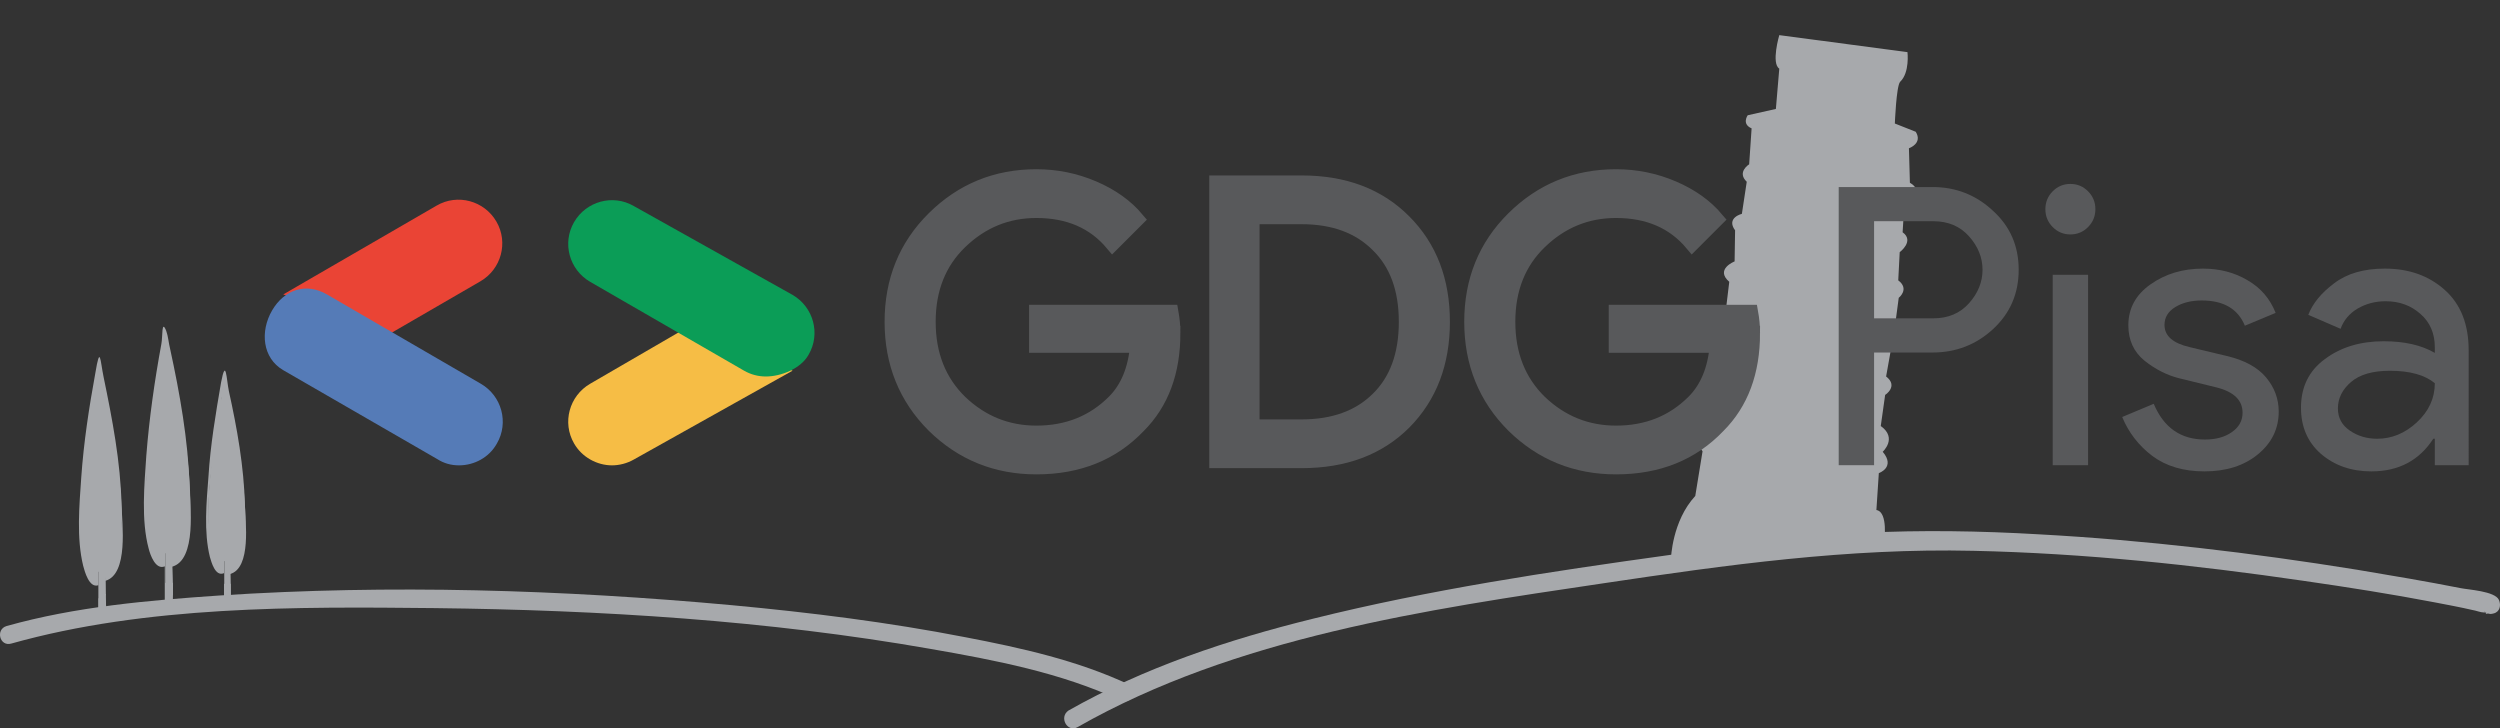 <?xml version="1.0" encoding="UTF-8" standalone="no"?>
<!-- Generator: Adobe Illustrator 21.0.0, SVG Export Plug-In . SVG Version: 6.00 Build 0)  -->

<svg
   xmlns:dc="http://purl.org/dc/elements/1.1/"
   xmlns:cc="http://creativecommons.org/ns#"
   xmlns:rdf="http://www.w3.org/1999/02/22-rdf-syntax-ns#"
   xmlns:svg="http://www.w3.org/2000/svg"
   xmlns="http://www.w3.org/2000/svg"
   xmlns:sodipodi="http://sodipodi.sourceforge.net/DTD/sodipodi-0.dtd"
   xmlns:inkscape="http://www.inkscape.org/namespaces/inkscape"
   version="1.1"
   x="0px"
   y="0px"
   viewBox="0 0 514.861 150"
   xml:space="preserve"
   id="svg164"
   sodipodi:docname="gdg-pisa.svg"
   width="514.861"
   height="150"
   inkscape:version="0.92.3 (2405546, 2018-03-11)"><rect x="0" y="0" width="514.861" height="150" fill="#333333" stroke="none"/><defs
   id="defs168" /><sodipodi:namedview
   pagecolor="#ffffff"
   bordercolor="#666666"
   borderopacity="1"
   objecttolerance="10"
   gridtolerance="10"
   guidetolerance="10"
   inkscape:pageopacity="0"
   inkscape:pageshadow="2"
   inkscape:window-width="2790"
   inkscape:window-height="1345"
   id="namedview166"
   showgrid="false"
   fit-margin-top="0"
   fit-margin-left="0"
   fit-margin-right="0"
   fit-margin-bottom="0"
   inkscape:zoom="2.1408237"
   inkscape:cx="128.08485"
   inkscape:cy="154.00388"
   inkscape:window-x="0"
   inkscape:window-y="55"
   inkscape:window-maximized="0"
   inkscape:current-layer="gdg" />
<style
   type="text/css"
   id="style2">
	.st0{fill:#A7A9AC;}
	.st1{fill:#FFFFFF;stroke:#000000;stroke-miterlimit:10;}
	.st2{fill:#EA4435;}
	.st3{fill:#557BB7;}
	.st4{fill:#F6BD45;}
	.st5{fill:#0B9D57;}
	.st6{fill:#58595B;stroke:#58595B;stroke-width:3;stroke-miterlimit:10;}
	.st7{font-family:'ProductSans-Regular';}
	.st8{font-size:80px;}
	.st9{fill:#58595B;stroke:#58595B;stroke-miterlimit:10;}
	.st10{fill:#58595B;}
	.st11{fill:#58595B;stroke:#58595B;stroke-width:2;stroke-miterlimit:10;}
</style>
<g
   id="grafica_dietro"
   transform="translate(-42.567,-55.364)">
	<g
   id="paesaggio_cipressi3">
		<g
   id="g10">
			<path
   class="st0"
   d="m 90.1,178.1 h -1.3 v -7.2 c 0,0 -7.6,3.6 0,-37.2 0,0 8.8,36 1.2,37.3 z"
   id="path4"
   inkscape:connector-curvature="0"
   style="fill:#a7a9ac" />
			<g
   id="g8">
				<path
   class="st0"
   d="m 90.1,175.6 c -0.4,0 -0.9,0 -1.3,0 0,0.8 0,1.7 0,2.5 0,-2.4 0,-4.8 0,-7.2 0,-0.2 -0.2,-2.4 0,-2.5 -1.2,0.5 -2,-1 -2.4,-1.8 -0.9,-1.9 -0.9,-4.5 -0.9,-6.2 0.1,-6.5 1.3,-13.1 2.4,-19.5 0.2,-0.9 0.1,-5.3 1,-4.1 0.5,0.7 0.5,2.3 0.7,3.1 0.8,3.5 1.5,7.1 2,10.6 0.4,2.3 0.7,4.5 1,6.8 0.1,1.2 0.2,2.5 0.3,3.7 0.1,0.8 -0.2,3.5 0.1,0.4 -0.2,2.3 -0.2,6.3 -3.1,7.1 -0.2,0.1 0,4.2 0,4.7 0,2.3 0.1,4.7 0.1,7 0,0.9 0,-0.8 0,-0.9 0,-1.1 0,-2.3 0,-3.4 0,-2.3 -0.1,-4.7 -0.1,-7 0,1.6 0,3.1 0,4.7 4.5,-1.2 3.2,-10.9 3.1,-14.3 -0.2,-7.9 -1.6,-15.7 -3.3,-23.4 -0.5,-2.5 -0.6,-7 -1.6,-1.8 -1.1,6.4 -2.2,12.9 -2.6,19.4 -0.4,5.2 -1,11.4 0.3,16.6 0.3,1 1.1,4.1 2.9,3.3 0,-0.8 0,-1.7 0,-2.5 0,2.4 0,4.8 0,7.2 0,0.1 0,2.5 0,2.5 0.4,0 0.9,0 1.3,0 0.1,0 0.1,-5 0.1,-5 z"
   id="path6"
   inkscape:connector-curvature="0"
   style="fill:#a7a9ac" />
			</g>
		</g>
	</g>
	<g
   id="paesaggio_cipressi2">
		<g
   id="g19">
			<path
   class="st0"
   d="m 78.2,177.9 h -1.6 v -8.6 c 0,0 -9.1,4.3 0,-44.6 0,0 10.6,43.2 1.4,44.8 z"
   id="path13"
   inkscape:connector-curvature="0"
   style="fill:#a7a9ac" />
			<g
   id="g17">
				<path
   class="st0"
   d="m 78.2,175.4 c -0.5,0 -1.1,0 -1.6,0 0,0.8 0,1.7 0,2.5 0,-2.9 0,-5.7 0,-8.6 0,-0.2 -0.2,-2.4 0,-2.5 -4.3,1.9 -3.9,-10.8 -3.9,-11.8 0.4,-6 1.2,-11.9 2.1,-17.9 0.1,-0.8 2.1,-9.7 1.7,-9.9 0.2,0.1 0.3,1.3 0.3,1.5 2,6 2.8,13 3.7,19.3 0.3,2.3 0.6,4.6 0.8,6.9 0.1,1.4 0.3,2.7 0.3,4.1 0,-1.3 -0.1,1.5 -0.2,2 -0.3,2.3 -0.9,5.4 -3.5,6 -0.2,0.1 0,4.2 0,4.7 0.1,2.8 0.1,5.6 0.2,8.4 0,0.9 0,-0.8 0,-0.9 0,-1.1 0,-2.3 0,-3.4 -0.1,-2.8 -0.1,-5.6 -0.2,-8.4 0,1.6 0,3.1 0,4.7 5.3,-1.3 3.8,-12.8 3.7,-16.8 -0.3,-9.4 -2,-18.9 -4,-28.1 -0.3,-1.2 -0.4,-2.6 -0.8,-3.7 -1,-2.5 -0.7,1.2 -1,2.7 -1.4,7.6 -2.5,15.3 -3.1,23 -0.4,6 -1.1,13.3 0.5,19.2 0.3,1.2 1.4,4.4 3.3,3.6 0,-0.8 0,-1.7 0,-2.5 0,2.9 0,5.7 0,8.6 0,0.1 0,2.5 0,2.5 0.5,0 1.1,0 1.6,0 0.1,-0.2 0.1,-5.2 0.1,-5.2 z"
   id="path15"
   inkscape:connector-curvature="0"
   style="fill:#a7a9ac" />
			</g>
		</g>
	</g>
	<g
   id="paesaggio_cipressi1">
		<g
   id="g28">
			<path
   class="st0"
   d="m 64.4,180.1 -1.5,1 v -8 c 0,0 -8.5,3 0,-42.4 0,0 9.8,40.1 1.3,41.6 z"
   id="path22"
   inkscape:connector-curvature="0"
   style="fill:#a7a9ac" />
			<g
   id="g26">
				<path
   class="st0"
   d="m 64.4,177.6 c -0.5,0.3 -1,0.7 -1.5,1 0,0.8 0,1.7 0,2.5 0,-2.7 0,-5.3 0,-8 0,-0.2 -0.1,-2.5 0,-2.5 -6.8,2.2 -1.3,-30 -1.1,-30.9 0.1,-0.8 1.5,-6.1 1.1,-6.4 0.1,0.1 0,0.4 0.1,0.5 0.4,0.4 0.5,2.4 0.7,2.9 0.9,4 1.7,8 2.3,12 0.4,2.3 0.7,4.6 1,6.9 0.2,1.3 0.3,2.6 0.4,3.9 0,0 0.1,4.8 0.2,3 -0.1,2.5 -0.4,6.7 -3.4,7.4 -0.2,0.1 0,4.2 0,4.7 0.1,2.6 0.1,5.2 0.2,7.8 0,0.9 0,-0.8 0,-0.9 0,-1.1 0,-2.3 0,-3.4 -0.1,-2.6 -0.1,-5.2 -0.2,-7.8 0,1.6 0,3.1 0,4.7 4.9,-1.3 3.5,-11.9 3.4,-15.6 -0.2,-8.9 -1.9,-17.7 -3.7,-26.4 -0.7,-3.4 -0.7,-6.8 -1.7,-0.8 -1.3,7.1 -2.4,14.3 -2.9,21.5 -0.4,5.8 -1,12.5 0.4,18.2 0.3,1.1 1.2,4.6 3.1,4 0,-0.8 0,-1.7 0,-2.5 0,2.7 0,5.3 0,8 0,0.2 0.2,2.4 0,2.5 0.5,-0.3 1,-0.7 1.5,-1 0.9,-0.8 -0.6,-4.8 0.1,-5.3 z"
   id="path24"
   inkscape:connector-curvature="0"
   style="fill:#a7a9ac" />
			</g>
		</g>
	</g>
	<g
   id="torre_vet">
		<path
   class="st0"
   d="m 386.7,170.4 43.9,-3.4 c 0,0 0.9,-6.2 -1.6,-6.6 l 0.5,-7.6 c 0,0 3.5,-1.2 0.8,-4.4 0,0 3.1,-2.8 -0.4,-5.3 l 0.9,-6.4 c 0,0 2.8,-1.8 0.2,-3.8 l 1,-5.6 c 0,0 3.8,-2.2 0.8,-4.6 l 0.8,-6 c 0,0 2.3,-1.8 -0.1,-3.6 l 0.3,-5.8 c 0,0 3.1,-2.3 0.6,-4.1 l 0.4,-6.6 c 0,0 4.4,-1.7 1.1,-3.6 l -0.2,-7.1 c 0,0 2.9,-1 1.4,-3.4 l -4.3,-1.7 c 0,0 0.3,-7.8 1.1,-8.6 2,-1.9 1.5,-6.1 1.5,-6.1 L 409,62.6 c 0,0 -1.7,5.8 0,6.9 l -0.7,8.3 -5.8,1.3 c 0,0 -1.3,1.8 0.8,2.7 l -0.5,7.4 c 0,0 -2.6,1.6 -0.5,3.6 l -1,6.6 c 0,0 -3.3,0.8 -1.4,3.4 l -0.1,6.4 c 0,0 -4.1,1.6 -1.1,4.2 l -0.7,5.8 c 0,0 -2.6,1.3 -0.5,3.4 l -0.3,5.9 c 0,0 -3.2,1.1 -0.9,3.5 l -0.9,7.5 c 0,0 -3.1,1.1 -1.5,4.7 0,0 -2.5,1.9 -0.7,4.1 l -1.5,9.2 c -4.8,5.2 -5,12.9 -5,12.9 z"
   id="path31"
   inkscape:connector-curvature="0"
   style="fill:#a7a9ac" />
		<path
   class="st1"
   d="M 407.6,-73.8"
   id="path33"
   inkscape:connector-curvature="0"
   style="fill:#ffffff;stroke:#000000;stroke-miterlimit:10" />
	</g>
	<g
   id="curve_nuove">
		<g
   id="g40">
			<g
   id="g38">
				<path
   class="st0"
   d="m 264.5,205.1 c 32.5,-18.5 71.8,-24.2 108.2,-29.6 25.4,-3.8 50.6,-7.3 76.3,-6.7 22.8,0.5 45.5,2.9 68.1,6.2 9,1.3 17.9,2.7 26.8,4.4 2.6,0.5 5.3,1 7.9,1.6 0.7,0.1 1.6,0.5 2.3,0.5 1.3,-0.1 0.7,1.1 -0.1,-0.6 0.4,-0.9 0.7,-1.8 1.1,-2.8 0.5,0 0.6,-0.1 0.3,-0.1 -2.4,-0.2 -2.4,3.6 0,3.8 0.2,0 0.4,0 0.7,-0.1 1.3,-0.3 1.6,-1.7 1.1,-2.8 -0.8,-1.8 -6.4,-2.1 -7.8,-2.4 -7.1,-1.4 -14.2,-2.6 -21.4,-3.8 -21.7,-3.5 -43.6,-6.1 -65.6,-7.3 -12,-0.7 -24.1,-0.9 -36.1,-0.3 -13.5,0.7 -26.9,2.7 -40.2,4.6 -24.5,3.4 -49.1,7.1 -73.2,13.1 -17.4,4.3 -34.6,10 -50.3,18.9 -2,1.4 -0.2,4.6 1.9,3.4 z"
   id="path36"
   inkscape:connector-curvature="0"
   style="fill:#a7a9ac" />
			</g>
		</g>
		<g
   id="g46">
			<g
   id="g44">
				<path
   class="st0"
   d="m 44.9,187.9 c 27.8,-7.8 58.6,-7.6 87.2,-7.3 34.1,0.4 68.5,2.5 102.1,8.4 13.2,2.3 26.9,4.9 39.1,10.6 2.2,1 4.1,-2.2 1.9,-3.2 -10.6,-5 -22.3,-7.6 -33.8,-9.8 -15.9,-3.1 -32,-5.1 -48.1,-6.6 -35,-3.2 -70.4,-4.3 -105.5,-2 -14.7,1 -29.7,2.3 -43.9,6.3 -2.3,0.7 -1.4,4.3 1,3.6 z"
   id="path42"
   inkscape:connector-curvature="0"
   style="fill:#a7a9ac" />
			</g>
		</g>
	</g>
</g>
<g
   id="google"
   transform="translate(-42.567,-55.364)">
	<g
   id="g68">
		<g
   id="g66">
			<g
   id="g52">
				<path
   class="st2"
   d="m 123.2,123.9 18.3,-10.6 c 4.3,-2.5 5.8,-8 3.3,-12.3 -2.5,-4.3 -8,-5.8 -12.3,-3.3 L 100.9,116 Z"
   id="path50"
   inkscape:connector-curvature="0"
   style="fill:#ea4435" />
			</g>
			<g
   id="g56">
				<path
   class="st3"
   d="m 137.1,151.2 c 3.1,0 6.2,-1.6 7.8,-4.5 2.5,-4.3 1,-9.8 -3.3,-12.3 L 109.9,116 c -4.3,-2.5 -8.8,-1 -11.3,3.3 -2.5,4.3 -2,9.8 2.3,12.3 l 31.7,18.3 c 1.4,0.9 2.9,1.3 4.5,1.3 z"
   id="path54"
   inkscape:connector-curvature="0"
   style="fill:#557bb7" />
			</g>
			<g
   id="g60">
				<path
   class="st4"
   d="m 168.6,151.2 c 1.5,0 3.1,-0.4 4.5,-1.2 l 32.7,-18.3 -23.1,-8.1 -18.6,10.8 c -4.3,2.5 -5.8,8 -3.3,12.3 1.6,2.8 4.7,4.5 7.8,4.5 z"
   id="path58"
   inkscape:connector-curvature="0"
   style="fill:#f6bd45" />
			</g>
			<g
   id="g64">
				<path
   class="st5"
   d="m 200.3,132.9 c 3.1,0 7.2,-1.6 8.8,-4.5 2.5,-4.3 1,-9.8 -3.3,-12.3 L 173.1,97.8 c -4.3,-2.5 -9.8,-1 -12.3,3.3 -2.5,4.3 -1,9.8 3.3,12.3 l 31.7,18.3 c 1.4,0.8 2.9,1.2 4.5,1.2 z"
   id="path62"
   inkscape:connector-curvature="0"
   style="fill:#0b9d57" />
			</g>
		</g>
	</g>
</g>
<g
   id="gdg"
   transform="translate(-42.567,-55.364)">
	<g
   aria-label="GDG "
   transform="translate(223.284,150.277)"
   style=""
   id="text75"><path
     d="m 60.88,-26.32 q 0,12 -7.12,19.12 -8.08,8.48 -21.04,8.48 -12.4,0 -21.12,-8.56 -8.64,-8.64 -8.64,-21.36 0,-12.72 8.64,-21.28 8.72,-8.64 21.12,-8.64 6.16,0 11.76,2.4 5.6,2.4 8.96,6.4 l -5.04,5.04 q -5.68,-6.8 -15.68,-6.8 -9.04,0 -15.68,6.4 -6.56,6.32 -6.56,16.48 0,10.16 6.56,16.56 6.64,6.32 15.68,6.32 9.6,0 16,-6.4 4.16,-4.16 4.8,-11.6 h -20.8 v -6.88 h 27.76 q 0.4,2.24 0.4,4.32 z"
     style="font-style:normal;font-variant:normal;font-weight:normal;font-stretch:normal;font-size:80px;font-family:'Product Sans';-inkscape-font-specification:'Product Sans';fill:#58595b;stroke:#58595b;stroke-width:3;stroke-miterlimit:10"
     id="path174" /><path
     d="m 69.823,0 v -57.28 h 17.52 q 13.2,0 21.12,8 7.92,7.92 7.92,20.64 0,12.72 -7.92,20.72 -7.92,7.92 -21.12,7.92 z m 7.36,-7.04 h 10.16 q 9.92,0 15.68,-5.68 5.84,-5.68 5.84,-15.92 0,-10.16 -5.84,-15.84 -5.76,-5.76 -15.68,-5.76 h -10.16 z"
     style="font-style:normal;font-variant:normal;font-weight:normal;font-stretch:normal;font-size:80px;font-family:'Product Sans';-inkscape-font-specification:'Product Sans';fill:#58595b;stroke:#58595b;stroke-width:3;stroke-miterlimit:10"
     id="path176" /><path
     d="m 180.255,-26.32 q 0,12 -7.12,19.12 -8.08,8.48 -21.04,8.48 -12.4,0 -21.12,-8.56 -8.64,-8.64 -8.64,-21.36 0,-12.72 8.64,-21.28 8.72,-8.64 21.12,-8.64 6.16,0 11.76,2.4 5.6,2.4 8.96,6.4 l -5.04,5.04 q -5.68,-6.8 -15.68,-6.8 -9.04,0 -15.68,6.4 -6.56,6.32 -6.56,16.48 0,10.16 6.56,16.56 6.64,6.32 15.68,6.32 9.6,0 16,-6.4 4.16,-4.16 4.8,-11.6 h -20.8 v -6.88 h 27.76 q 0.4,2.24 0.4,4.32 z"
     style="font-style:normal;font-variant:normal;font-weight:normal;font-stretch:normal;font-size:80px;font-family:'Product Sans';-inkscape-font-specification:'Product Sans';fill:#58595b;stroke:#58595b;stroke-width:3;stroke-miterlimit:10"
     id="path178" /></g>
	<g
   aria-label="Pisa"
   transform="matrix(0.99,0,0,1,415.535,151.163)"
   style="font-size:80px;font-family:ProductSans-Regular;fill:#58595b"
   id="text77"><path
     d="M 13.12,0 H 5.76 v -57.28 h 19.52 q 7.28,0 12.56,4.88 5.36,4.8 5.36,12.16 0,7.36 -5.36,12.24 -5.28,4.8 -12.56,4.8 H 13.12 Z m 0,-30.24 h 12.32 q 4.64,0 7.44,-3.12 2.8,-3.12 2.8,-6.88 0,-3.76 -2.8,-6.88 -2.8,-3.12 -7.44,-3.12 H 13.12 Z"
     style="font-style:normal;font-variant:normal;font-weight:normal;font-stretch:normal;font-family:'Product Sans';-inkscape-font-specification:'Product Sans'"
     id="path181" /><path
     d="m 57.636,-49.04 q -1.52,1.52 -3.68,1.52 -2.16,0 -3.68,-1.52 -1.52,-1.52 -1.52,-3.68 0,-2.16 1.52,-3.68 1.52,-1.52 3.68,-1.52 2.16,0 3.68,1.52 1.52,1.52 1.52,3.68 0,2.16 -1.52,3.68 z m 0,49.04 h -7.36 v -39.2 h 7.36 z"
     style="font-style:normal;font-variant:normal;font-weight:normal;font-stretch:normal;font-family:'Product Sans';-inkscape-font-specification:'Product Sans'"
     id="path183" /><path
     d="m 81.853,1.28 q -6.56,0 -10.88,-3.2 -4.24,-3.2 -6.24,-8 l 6.56,-2.72 q 3.12,7.36 10.64,7.36 3.44,0 5.6,-1.52 2.24,-1.52 2.24,-4 0,-3.84 -5.36,-5.2 l -7.92,-1.92 q -3.76,-0.96 -7.12,-3.6 -3.36,-2.72 -3.36,-7.28 0,-5.2 4.56,-8.4 4.64,-3.28 10.96,-3.28 5.2,0 9.28,2.4 4.08,2.32 5.84,6.72 l -6.4,2.64 q -2.16,-5.2 -8.96,-5.2 -3.28,0 -5.52,1.36 -2.24,1.36 -2.24,3.68 0,3.36 5.2,4.56 l 7.76,1.84 q 5.52,1.28 8.16,4.4 2.64,3.12 2.64,7.04 0,5.28 -4.32,8.8 -4.32,3.52 -11.12,3.52 z"
     style="font-style:normal;font-variant:normal;font-weight:normal;font-stretch:normal;font-family:'Product Sans';-inkscape-font-specification:'Product Sans'"
     id="path185" /><path
     d="m 116.567,1.28 q -6.24,0 -10.48,-3.6 -4.16,-3.6 -4.16,-9.52 0,-6.4 4.96,-10 4.96,-3.68 12.24,-3.68 6.48,0 10.64,2.4 v -1.12 q 0,-4.32 -2.96,-6.88 -2.96,-2.64 -7.28,-2.64 -3.2,0 -5.84,1.52 -2.56,1.52 -3.52,4.16 l -6.72,-2.88 q 1.36,-3.52 5.36,-6.48 4,-3.04 10.56,-3.04 7.52,0 12.48,4.4 4.96,4.4 4.96,12.4 V 0 h -7.04 v -5.44 h -0.32 q -4.4,6.72 -12.88,6.72 z m 1.2,-6.72 q 4.56,0 8.24,-3.36 3.76,-3.44 3.76,-8.08 -3.12,-2.56 -9.36,-2.56 -5.36,0 -8.08,2.32 -2.72,2.32 -2.72,5.44 0,2.88 2.48,4.56 2.48,1.68 5.68,1.68 z"
     style="font-style:normal;font-variant:normal;font-weight:normal;font-stretch:normal;font-family:'Product Sans';-inkscape-font-specification:'Product Sans'"
     id="path187" /></g>
</g>


</svg>